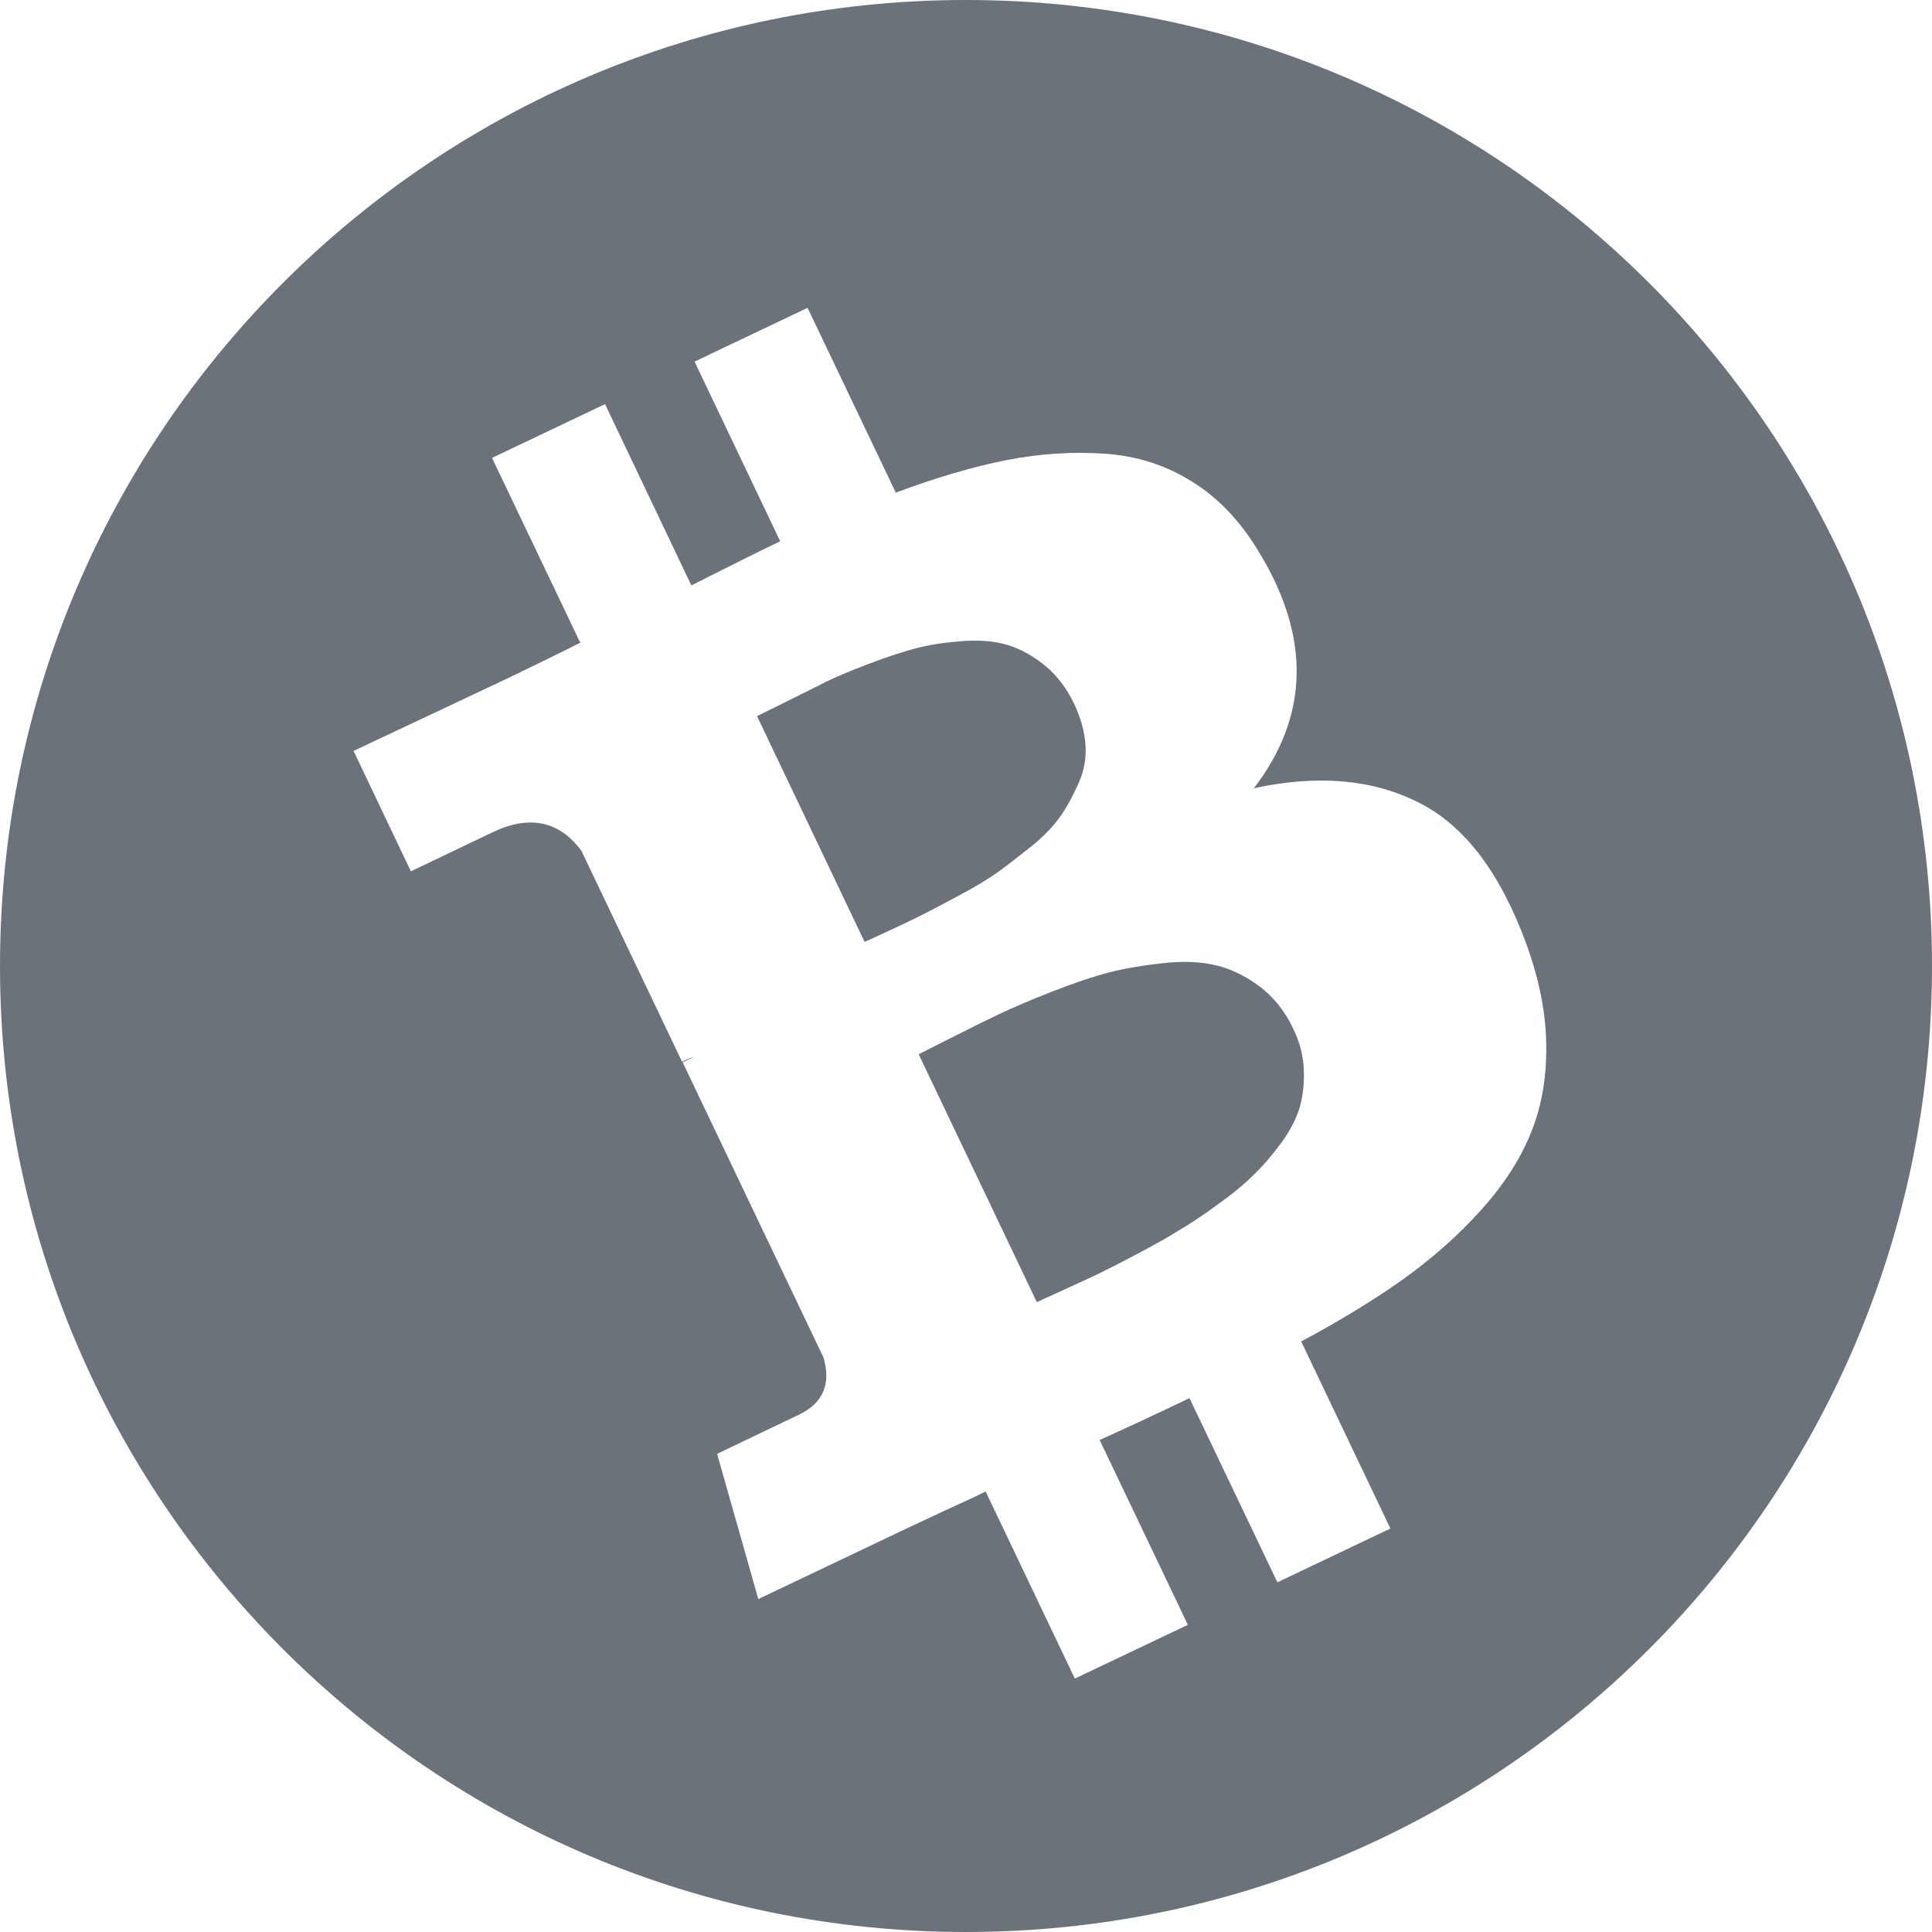 <svg xmlns="http://www.w3.org/2000/svg" width="48" height="48" viewBox="0 0 48 48" fill="none">
    <g clip-path="url(#clip0_305_6257)">
        <path d="M19.05 17.673C18.932 17.732 18.852 17.772 18.808 17.792L21.48 23.4C21.536 23.376 21.752 23.28 22.112 23.112C22.472 22.944 22.76 22.808 22.96 22.704C23.115 22.627 23.318 22.518 23.574 22.382C23.662 22.335 23.756 22.285 23.856 22.232C24.248 22.024 24.56 21.832 24.808 21.656C25.048 21.48 25.328 21.264 25.648 21.008C25.96 20.752 26.2 20.496 26.368 20.248C26.536 20 26.68 19.728 26.808 19.432C26.936 19.136 26.992 18.824 26.968 18.496C26.944 18.168 26.848 17.832 26.688 17.488C26.496 17.088 26.248 16.768 25.952 16.528C25.656 16.288 25.344 16.12 25.032 16.024C24.712 15.928 24.344 15.896 23.912 15.928C23.48 15.96 23.104 16.016 22.768 16.104C22.432 16.192 22.04 16.32 21.576 16.496C21.112 16.672 20.752 16.824 20.496 16.952C20.417 16.991 20.332 17.035 20.24 17.081C20.032 17.186 19.791 17.307 19.52 17.44C19.324 17.536 19.168 17.614 19.05 17.673Z" fill="#6B7279"/>
        <path d="M32.296 27.496C32.376 27.2 32.408 26.888 32.392 26.552C32.376 26.216 32.288 25.88 32.12 25.536C31.912 25.104 31.632 24.76 31.288 24.504C30.944 24.248 30.584 24.072 30.216 23.984C29.848 23.896 29.408 23.872 28.904 23.928C28.4 23.984 27.952 24.056 27.552 24.16C27.152 24.264 26.68 24.424 26.128 24.64C25.576 24.856 25.152 25.04 24.848 25.184C24.544 25.328 24.152 25.52 23.68 25.76C23.208 26 22.92 26.144 22.824 26.192L25.76 32.352C25.835 32.314 25.994 32.242 26.229 32.136C26.293 32.107 26.364 32.075 26.44 32.04C26.792 31.88 27.088 31.744 27.32 31.632C27.552 31.52 27.864 31.36 28.272 31.144C28.68 30.928 29.024 30.736 29.304 30.56C29.592 30.392 29.912 30.176 30.272 29.912C30.632 29.656 30.928 29.408 31.16 29.176C31.392 28.952 31.616 28.688 31.84 28.384C32.056 28.088 32.208 27.792 32.296 27.496Z" fill="#6B7279"/>
        <path fill-rule="evenodd" clip-rule="evenodd" d="M48 24C48 37.255 37.255 48 24 48C10.745 48 0 37.255 0 24C0 10.745 10.745 0 24 0C37.255 0 48 10.745 48 24ZM31.152 19.584C32.736 19.24 34.104 19.36 35.24 19.936C36.384 20.504 37.272 21.68 37.92 23.448C38.248 24.352 38.416 25.208 38.416 26.008C38.424 26.816 38.288 27.544 38.016 28.192C37.744 28.848 37.328 29.48 36.76 30.104C36.192 30.728 35.552 31.288 34.848 31.792C34.144 32.288 33.304 32.808 32.328 33.328L34.544 37.976L31.736 39.312L29.552 34.736C28.584 35.2 27.84 35.544 27.32 35.776L29.512 40.368L26.704 41.704L24.488 37.056C24.264 37.168 23.936 37.32 23.496 37.52C23.284 37.62 23.096 37.708 22.932 37.784C22.756 37.865 22.608 37.934 22.488 37.992L18.84 39.728L17.816 36.12L19.84 35.152C20.448 34.864 20.656 34.384 20.456 33.72L16.96 26.392L17.248 26.256C17.168 26.28 17.064 26.32 16.944 26.376L14.448 21.144C13.896 20.392 13.152 20.24 12.232 20.68L10.208 21.648L8.784 18.656L12.656 16.832C13.432 16.456 14.024 16.168 14.416 15.968L12.224 11.376L15.032 10.04L17.176 14.544C18.16 14.048 18.896 13.68 19.384 13.448L17.256 8.984L20.064 7.648L22.256 12.24C23.256 11.864 24.168 11.6 25 11.432C25.824 11.272 26.648 11.216 27.448 11.272C28.256 11.328 28.976 11.56 29.632 11.976C30.288 12.384 30.84 12.976 31.296 13.744C32.568 15.848 32.52 17.8 31.152 19.584Z" fill="#6B7279"/>
    </g>
    <defs>
        <clipPath id="clip0_305_6257">
            <rect width="48" height="48" fill="white"/>
        </clipPath>
    </defs>
</svg>
